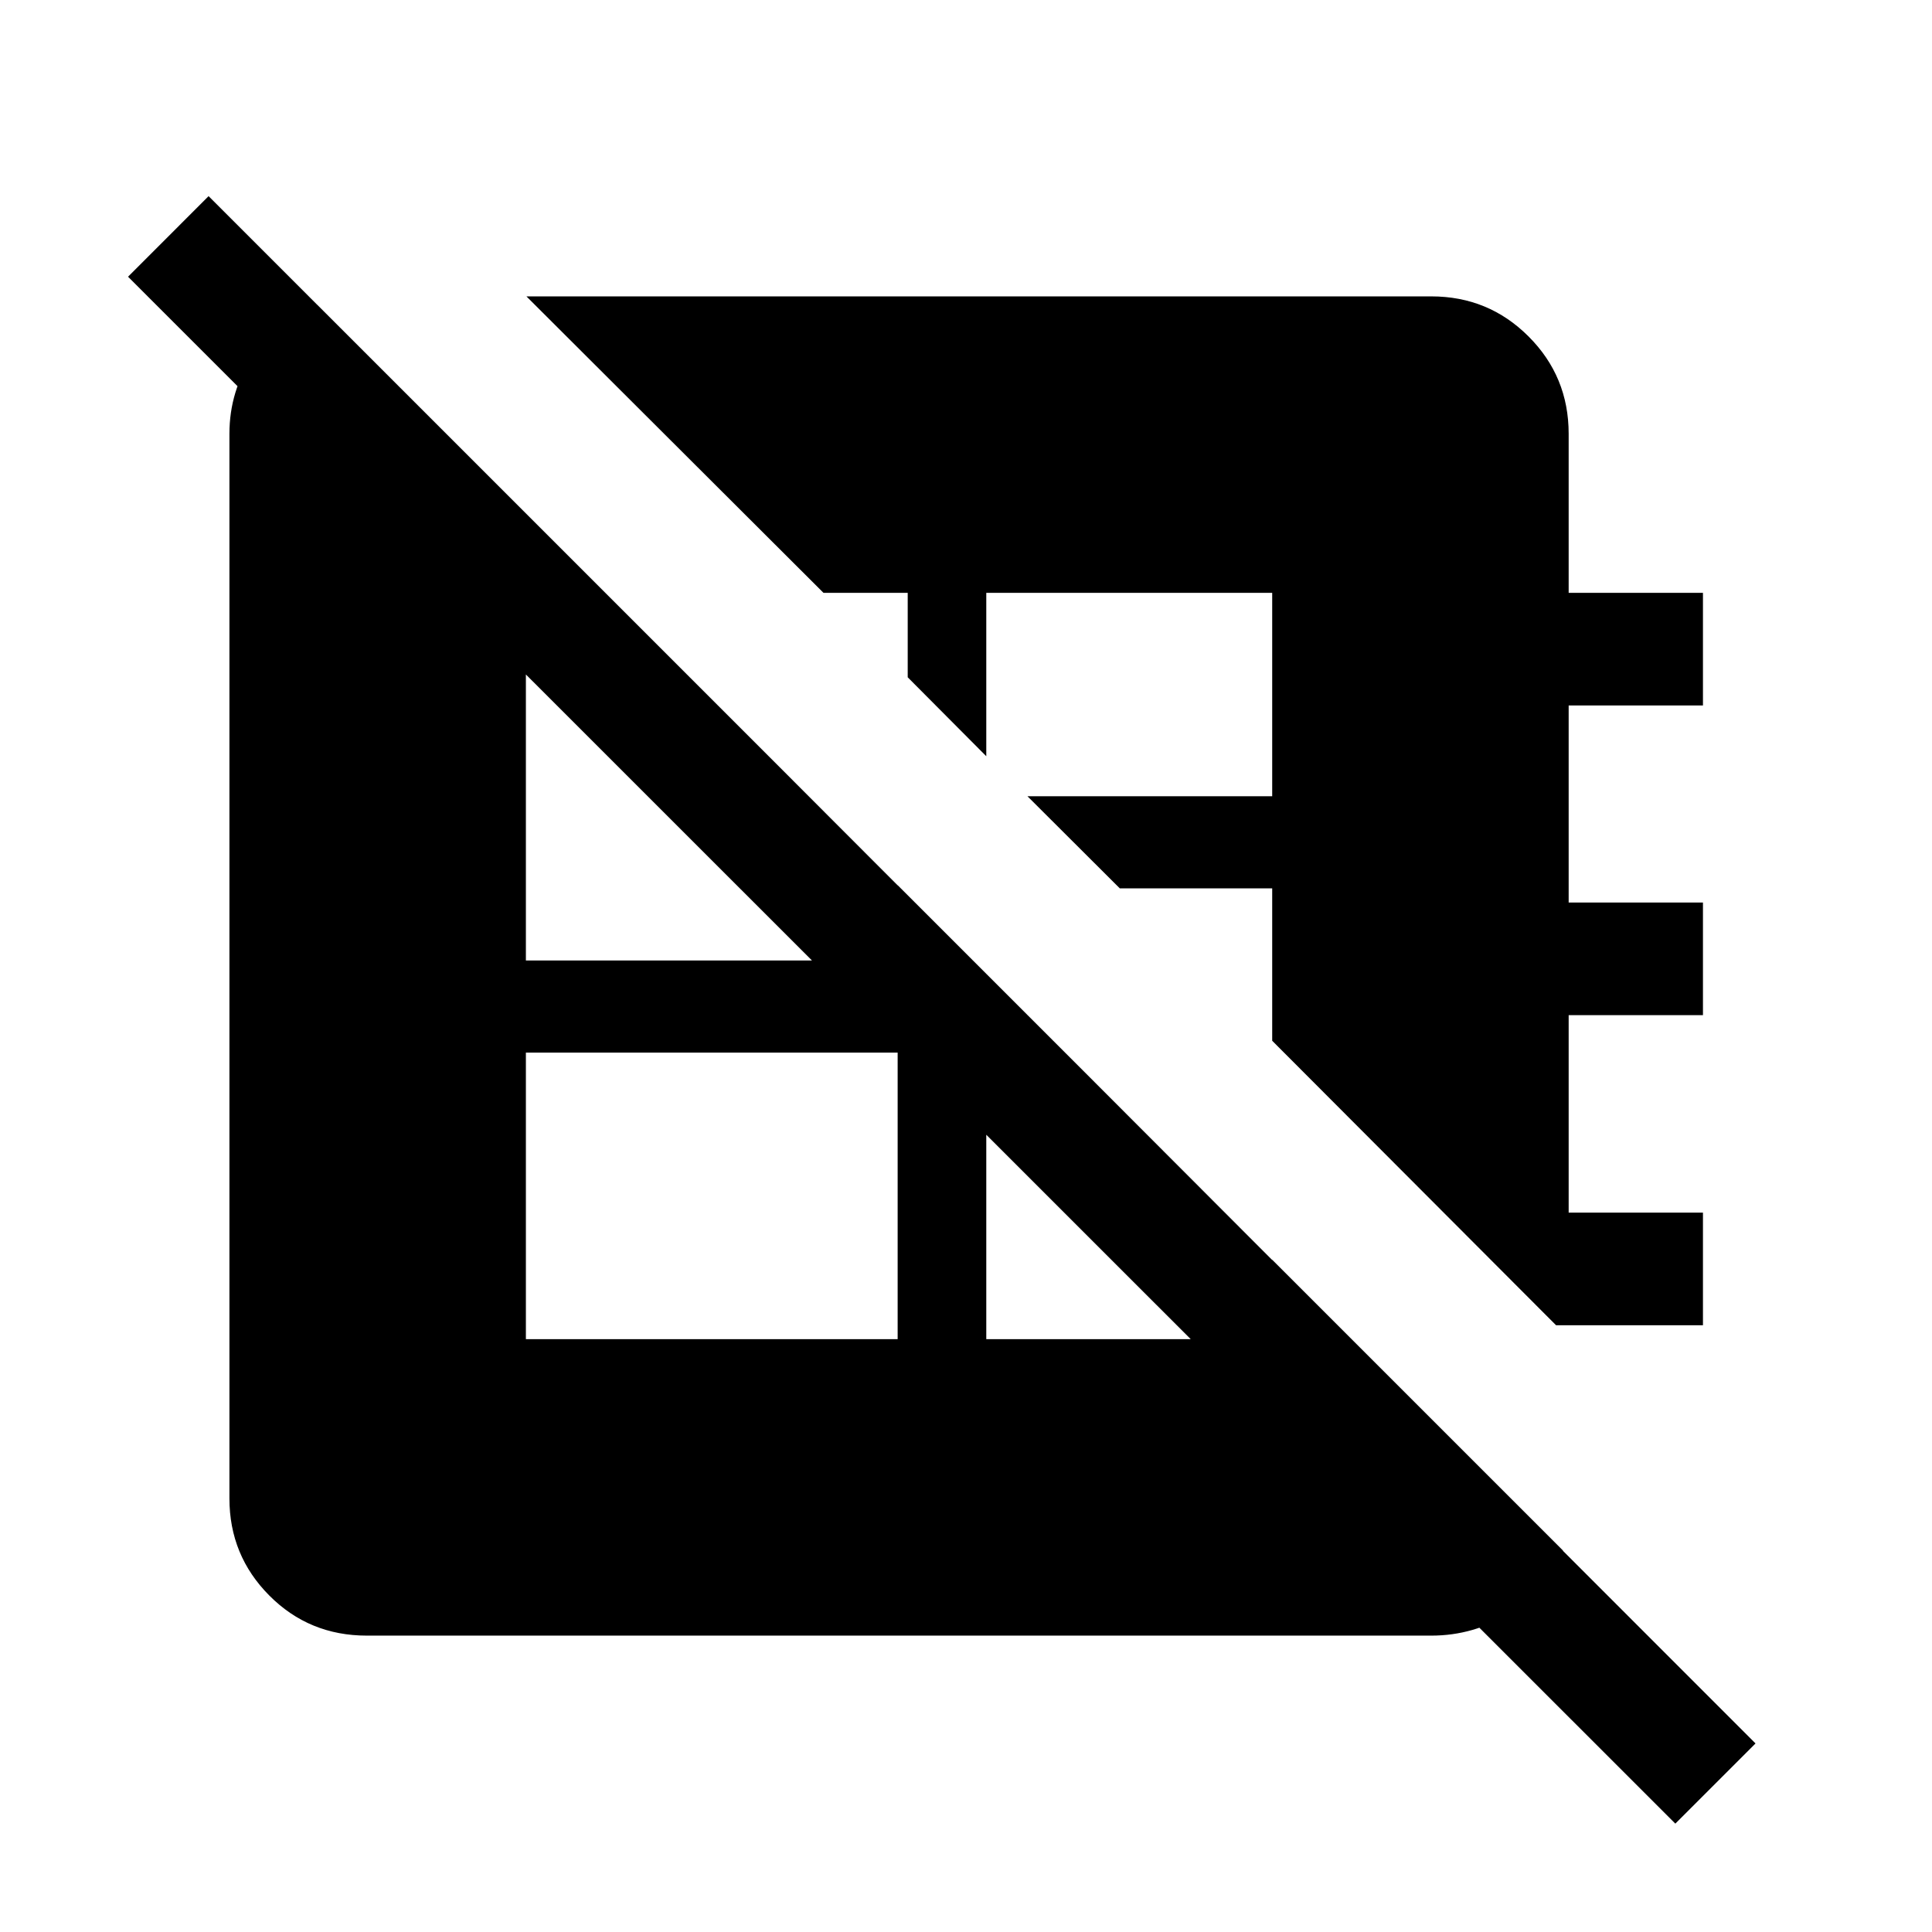 <svg xmlns="http://www.w3.org/2000/svg" height="24" viewBox="0 -960 960 960" width="24"><path d="M773.19-301.5 632.15-442.85v-75.73h-75.73l-45.88-45.77h121.61v-101.07H490.08v81.19l-39.04-39.23v-41.96h-41.85L261.58-812.73h449.61q28.44 0 48.35 19.92 19.92 19.91 19.92 48.35v79.04h66.73v55.96h-66.73v97.92h66.73v55.96h-66.73v98.12h66.73v55.96h-73Zm-511.88 6.92h184.73v-142.38H261.31v142.38ZM157.66-808.54l618.99 619q-8.3 19.69-26.26 30.98t-39.2 11.29H182.27q-28.64 0-48.45-19.92Q114-187.1 114-215.44v-529.02q0-21.38 11.83-38.96 11.83-17.58 31.83-25.12Zm332.42 332.62v181.34h142.07v-39.46L490.08-475.92Zm-189.5-189.5h-39.27v182.69h184.73v-37.42L300.58-665.42ZM832.46-53.85 63.62-822.5l40.03-40.04L872.31-93.69l-39.85 39.84Z"/></svg>